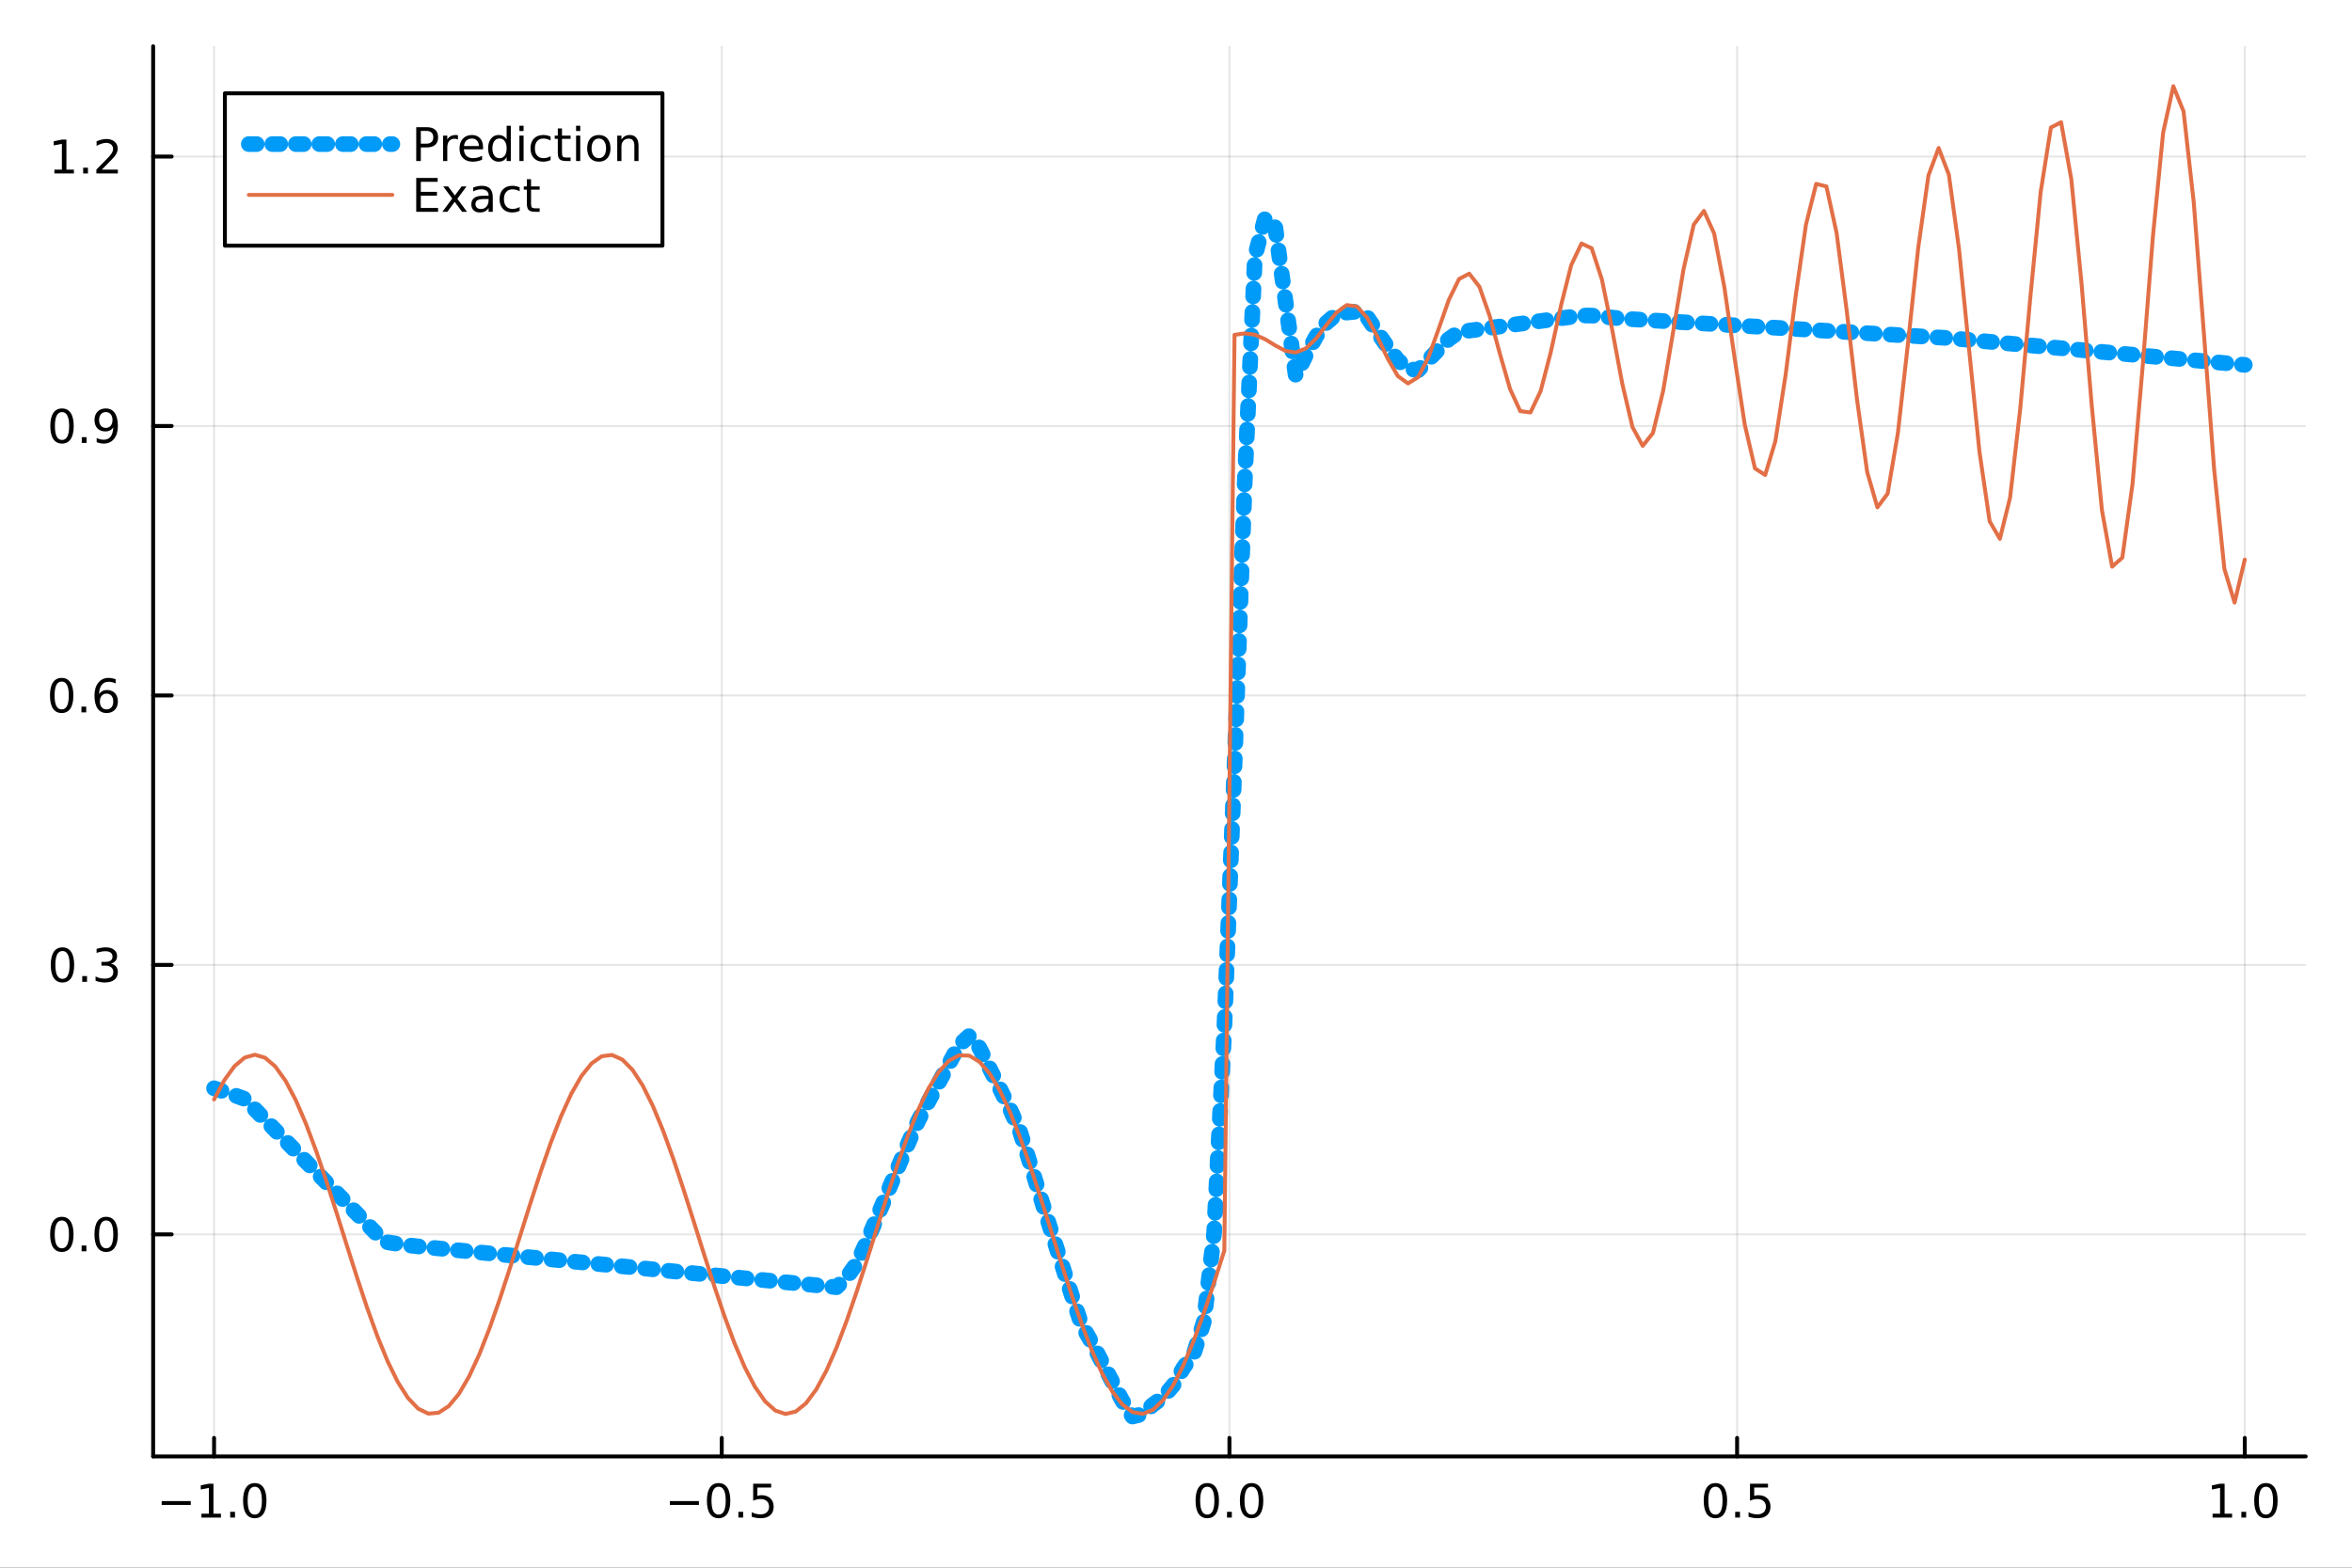 <?xml version="1.0" encoding="utf-8"?>
<svg xmlns="http://www.w3.org/2000/svg" xmlns:xlink="http://www.w3.org/1999/xlink" width="600" height="400" viewBox="0 0 2400 1600">
<rect x="0" y="0" width="2400" height="1600" fill="#333333" stroke="none"/>
<defs>
  <clipPath id="clip860">
    <rect x="0" y="0" width="2400" height="1600"/>
  </clipPath>
</defs>
<path clip-path="url(#clip860)" d="M0 1600 L2400 1600 L2400 0 L0 0  Z" fill="#ffffff" fill-rule="evenodd" fill-opacity="1"/>
<defs>
  <clipPath id="clip861">
    <rect x="480" y="0" width="1681" height="1600"/>
  </clipPath>
</defs>
<path clip-path="url(#clip860)" d="M156.274 1486.45 L2352.76 1486.45 L2352.76 47.244 L156.274 47.244  Z" fill="#ffffff" fill-rule="evenodd" fill-opacity="1"/>
<defs>
  <clipPath id="clip862">
    <rect x="156" y="47" width="2197" height="1440"/>
  </clipPath>
</defs>
<polyline clip-path="url(#clip862)" style="stroke:#000000; stroke-linecap:round; stroke-linejoin:round; stroke-width:2; stroke-opacity:0.1; fill:none" points="218.439,1486.45 218.439,47.244 "/>
<polyline clip-path="url(#clip862)" style="stroke:#000000; stroke-linecap:round; stroke-linejoin:round; stroke-width:2; stroke-opacity:0.1; fill:none" points="736.477,1486.45 736.477,47.244 "/>
<polyline clip-path="url(#clip862)" style="stroke:#000000; stroke-linecap:round; stroke-linejoin:round; stroke-width:2; stroke-opacity:0.1; fill:none" points="1254.52,1486.45 1254.52,47.244 "/>
<polyline clip-path="url(#clip862)" style="stroke:#000000; stroke-linecap:round; stroke-linejoin:round; stroke-width:2; stroke-opacity:0.1; fill:none" points="1772.55,1486.45 1772.55,47.244 "/>
<polyline clip-path="url(#clip862)" style="stroke:#000000; stroke-linecap:round; stroke-linejoin:round; stroke-width:2; stroke-opacity:0.1; fill:none" points="2290.59,1486.45 2290.59,47.244 "/>
<polyline clip-path="url(#clip860)" style="stroke:#000000; stroke-linecap:round; stroke-linejoin:round; stroke-width:4; stroke-opacity:1; fill:none" points="156.274,1486.45 2352.76,1486.45 "/>
<polyline clip-path="url(#clip860)" style="stroke:#000000; stroke-linecap:round; stroke-linejoin:round; stroke-width:4; stroke-opacity:1; fill:none" points="218.439,1486.45 218.439,1467.55 "/>
<polyline clip-path="url(#clip860)" style="stroke:#000000; stroke-linecap:round; stroke-linejoin:round; stroke-width:4; stroke-opacity:1; fill:none" points="736.477,1486.45 736.477,1467.55 "/>
<polyline clip-path="url(#clip860)" style="stroke:#000000; stroke-linecap:round; stroke-linejoin:round; stroke-width:4; stroke-opacity:1; fill:none" points="1254.52,1486.45 1254.52,1467.55 "/>
<polyline clip-path="url(#clip860)" style="stroke:#000000; stroke-linecap:round; stroke-linejoin:round; stroke-width:4; stroke-opacity:1; fill:none" points="1772.55,1486.45 1772.55,1467.55 "/>
<polyline clip-path="url(#clip860)" style="stroke:#000000; stroke-linecap:round; stroke-linejoin:round; stroke-width:4; stroke-opacity:1; fill:none" points="2290.59,1486.45 2290.59,1467.55 "/>
<path clip-path="url(#clip860)" d="M164.967 1532.02 L194.643 1532.02 L194.643 1535.95 L164.967 1535.95 L164.967 1532.02 Z" fill="#000000" fill-rule="nonzero" fill-opacity="1" /><path clip-path="url(#clip860)" d="M205.545 1544.91 L213.184 1544.91 L213.184 1518.55 L204.874 1520.21 L204.874 1515.95 L213.138 1514.29 L217.814 1514.29 L217.814 1544.91 L225.453 1544.91 L225.453 1548.85 L205.545 1548.85 L205.545 1544.91 Z" fill="#000000" fill-rule="nonzero" fill-opacity="1" /><path clip-path="url(#clip860)" d="M234.897 1542.97 L239.781 1542.97 L239.781 1548.85 L234.897 1548.85 L234.897 1542.97 Z" fill="#000000" fill-rule="nonzero" fill-opacity="1" /><path clip-path="url(#clip860)" d="M259.966 1517.37 Q256.355 1517.37 254.527 1520.93 Q252.721 1524.47 252.721 1531.6 Q252.721 1538.71 254.527 1542.27 Q256.355 1545.82 259.966 1545.82 Q263.601 1545.82 265.406 1542.27 Q267.235 1538.71 267.235 1531.6 Q267.235 1524.47 265.406 1520.93 Q263.601 1517.37 259.966 1517.37 M259.966 1513.66 Q265.776 1513.66 268.832 1518.27 Q271.911 1522.85 271.911 1531.6 Q271.911 1540.33 268.832 1544.94 Q265.776 1549.52 259.966 1549.52 Q254.156 1549.52 251.077 1544.94 Q248.022 1540.33 248.022 1531.6 Q248.022 1522.85 251.077 1518.27 Q254.156 1513.66 259.966 1513.66 Z" fill="#000000" fill-rule="nonzero" fill-opacity="1" /><path clip-path="url(#clip860)" d="M683.503 1532.02 L713.178 1532.02 L713.178 1535.95 L683.503 1535.95 L683.503 1532.02 Z" fill="#000000" fill-rule="nonzero" fill-opacity="1" /><path clip-path="url(#clip860)" d="M733.271 1517.37 Q729.66 1517.37 727.831 1520.93 Q726.026 1524.47 726.026 1531.6 Q726.026 1538.71 727.831 1542.27 Q729.66 1545.82 733.271 1545.82 Q736.905 1545.82 738.711 1542.27 Q740.539 1538.71 740.539 1531.6 Q740.539 1524.47 738.711 1520.93 Q736.905 1517.37 733.271 1517.37 M733.271 1513.66 Q739.081 1513.66 742.137 1518.27 Q745.215 1522.85 745.215 1531.6 Q745.215 1540.33 742.137 1544.94 Q739.081 1549.52 733.271 1549.52 Q727.461 1549.52 724.382 1544.94 Q721.327 1540.33 721.327 1531.6 Q721.327 1522.85 724.382 1518.27 Q727.461 1513.66 733.271 1513.66 Z" fill="#000000" fill-rule="nonzero" fill-opacity="1" /><path clip-path="url(#clip860)" d="M753.433 1542.97 L758.317 1542.97 L758.317 1548.85 L753.433 1548.85 L753.433 1542.97 Z" fill="#000000" fill-rule="nonzero" fill-opacity="1" /><path clip-path="url(#clip860)" d="M768.548 1514.29 L786.905 1514.29 L786.905 1518.22 L772.831 1518.22 L772.831 1526.7 Q773.849 1526.35 774.868 1526.19 Q775.886 1526 776.905 1526 Q782.692 1526 786.072 1529.17 Q789.451 1532.34 789.451 1537.76 Q789.451 1543.34 785.979 1546.44 Q782.507 1549.52 776.187 1549.52 Q774.011 1549.52 771.743 1549.15 Q769.498 1548.78 767.09 1548.04 L767.09 1543.34 Q769.173 1544.47 771.396 1545.03 Q773.618 1545.58 776.095 1545.58 Q780.099 1545.58 782.437 1543.48 Q784.775 1541.37 784.775 1537.76 Q784.775 1534.15 782.437 1532.04 Q780.099 1529.94 776.095 1529.94 Q774.22 1529.94 772.345 1530.35 Q770.493 1530.77 768.548 1531.65 L768.548 1514.29 Z" fill="#000000" fill-rule="nonzero" fill-opacity="1" /><path clip-path="url(#clip860)" d="M1231.9 1517.37 Q1228.29 1517.37 1226.46 1520.93 Q1224.65 1524.47 1224.65 1531.6 Q1224.65 1538.71 1226.46 1542.27 Q1228.29 1545.82 1231.9 1545.82 Q1235.53 1545.82 1237.34 1542.27 Q1239.17 1538.71 1239.17 1531.6 Q1239.17 1524.47 1237.34 1520.93 Q1235.53 1517.37 1231.9 1517.37 M1231.9 1513.66 Q1237.71 1513.66 1240.77 1518.27 Q1243.84 1522.85 1243.84 1531.6 Q1243.84 1540.33 1240.77 1544.94 Q1237.71 1549.52 1231.9 1549.52 Q1226.09 1549.52 1223.01 1544.94 Q1219.96 1540.33 1219.96 1531.6 Q1219.96 1522.85 1223.01 1518.27 Q1226.09 1513.66 1231.9 1513.66 Z" fill="#000000" fill-rule="nonzero" fill-opacity="1" /><path clip-path="url(#clip860)" d="M1252.06 1542.97 L1256.95 1542.97 L1256.95 1548.85 L1252.06 1548.85 L1252.06 1542.97 Z" fill="#000000" fill-rule="nonzero" fill-opacity="1" /><path clip-path="url(#clip860)" d="M1277.13 1517.37 Q1273.52 1517.37 1271.69 1520.93 Q1269.89 1524.47 1269.89 1531.6 Q1269.89 1538.71 1271.69 1542.27 Q1273.52 1545.82 1277.13 1545.82 Q1280.76 1545.82 1282.57 1542.27 Q1284.4 1538.71 1284.4 1531.6 Q1284.4 1524.47 1282.57 1520.93 Q1280.76 1517.37 1277.13 1517.37 M1277.13 1513.66 Q1282.94 1513.66 1286 1518.27 Q1289.08 1522.85 1289.08 1531.6 Q1289.08 1540.33 1286 1544.94 Q1282.94 1549.52 1277.13 1549.52 Q1271.32 1549.52 1268.24 1544.94 Q1265.19 1540.33 1265.19 1531.6 Q1265.19 1522.85 1268.24 1518.27 Q1271.32 1513.66 1277.13 1513.66 Z" fill="#000000" fill-rule="nonzero" fill-opacity="1" /><path clip-path="url(#clip860)" d="M1750.44 1517.37 Q1746.82 1517.37 1745 1520.93 Q1743.19 1524.47 1743.19 1531.6 Q1743.19 1538.71 1745 1542.27 Q1746.82 1545.82 1750.44 1545.82 Q1754.07 1545.82 1755.88 1542.27 Q1757.7 1538.71 1757.7 1531.6 Q1757.7 1524.47 1755.88 1520.93 Q1754.07 1517.37 1750.44 1517.37 M1750.44 1513.66 Q1756.25 1513.66 1759.3 1518.27 Q1762.38 1522.85 1762.38 1531.6 Q1762.38 1540.33 1759.3 1544.94 Q1756.25 1549.52 1750.44 1549.52 Q1744.63 1549.52 1741.55 1544.94 Q1738.49 1540.33 1738.49 1531.6 Q1738.49 1522.85 1741.55 1518.27 Q1744.63 1513.66 1750.44 1513.66 Z" fill="#000000" fill-rule="nonzero" fill-opacity="1" /><path clip-path="url(#clip860)" d="M1770.6 1542.97 L1775.48 1542.97 L1775.48 1548.85 L1770.6 1548.85 L1770.6 1542.97 Z" fill="#000000" fill-rule="nonzero" fill-opacity="1" /><path clip-path="url(#clip860)" d="M1785.71 1514.29 L1804.07 1514.29 L1804.07 1518.22 L1790 1518.22 L1790 1526.7 Q1791.01 1526.35 1792.03 1526.19 Q1793.05 1526 1794.07 1526 Q1799.86 1526 1803.24 1529.17 Q1806.62 1532.34 1806.62 1537.76 Q1806.62 1543.34 1803.14 1546.44 Q1799.67 1549.52 1793.35 1549.52 Q1791.18 1549.52 1788.91 1549.15 Q1786.66 1548.78 1784.25 1548.04 L1784.25 1543.34 Q1786.34 1544.47 1788.56 1545.03 Q1790.78 1545.58 1793.26 1545.58 Q1797.26 1545.58 1799.6 1543.48 Q1801.94 1541.37 1801.94 1537.76 Q1801.94 1534.15 1799.6 1532.04 Q1797.26 1529.94 1793.26 1529.94 Q1791.38 1529.94 1789.51 1530.35 Q1787.66 1530.77 1785.71 1531.65 L1785.71 1514.29 Z" fill="#000000" fill-rule="nonzero" fill-opacity="1" /><path clip-path="url(#clip860)" d="M2257.74 1544.91 L2265.38 1544.91 L2265.38 1518.55 L2257.07 1520.21 L2257.07 1515.95 L2265.34 1514.29 L2270.01 1514.29 L2270.01 1544.91 L2277.65 1544.91 L2277.65 1548.85 L2257.74 1548.85 L2257.74 1544.91 Z" fill="#000000" fill-rule="nonzero" fill-opacity="1" /><path clip-path="url(#clip860)" d="M2287.1 1542.97 L2291.98 1542.97 L2291.98 1548.85 L2287.1 1548.85 L2287.1 1542.97 Z" fill="#000000" fill-rule="nonzero" fill-opacity="1" /><path clip-path="url(#clip860)" d="M2312.17 1517.37 Q2308.55 1517.37 2306.73 1520.93 Q2304.92 1524.47 2304.92 1531.6 Q2304.92 1538.71 2306.73 1542.27 Q2308.55 1545.82 2312.17 1545.82 Q2315.8 1545.82 2317.61 1542.27 Q2319.43 1538.71 2319.43 1531.6 Q2319.43 1524.47 2317.61 1520.93 Q2315.8 1517.37 2312.17 1517.37 M2312.17 1513.66 Q2317.98 1513.66 2321.03 1518.27 Q2324.11 1522.85 2324.11 1531.6 Q2324.11 1540.33 2321.03 1544.94 Q2317.98 1549.52 2312.17 1549.52 Q2306.36 1549.52 2303.28 1544.94 Q2300.22 1540.33 2300.22 1531.6 Q2300.22 1522.85 2303.28 1518.27 Q2306.36 1513.66 2312.17 1513.66 Z" fill="#000000" fill-rule="nonzero" fill-opacity="1" /><polyline clip-path="url(#clip862)" style="stroke:#000000; stroke-linecap:round; stroke-linejoin:round; stroke-width:2; stroke-opacity:0.1; fill:none" points="156.274,1259.8 2352.76,1259.8 "/>
<polyline clip-path="url(#clip862)" style="stroke:#000000; stroke-linecap:round; stroke-linejoin:round; stroke-width:2; stroke-opacity:0.1; fill:none" points="156.274,984.795 2352.76,984.795 "/>
<polyline clip-path="url(#clip862)" style="stroke:#000000; stroke-linecap:round; stroke-linejoin:round; stroke-width:2; stroke-opacity:0.1; fill:none" points="156.274,709.786 2352.76,709.786 "/>
<polyline clip-path="url(#clip862)" style="stroke:#000000; stroke-linecap:round; stroke-linejoin:round; stroke-width:2; stroke-opacity:0.1; fill:none" points="156.274,434.777 2352.76,434.777 "/>
<polyline clip-path="url(#clip862)" style="stroke:#000000; stroke-linecap:round; stroke-linejoin:round; stroke-width:2; stroke-opacity:0.1; fill:none" points="156.274,159.767 2352.76,159.767 "/>
<polyline clip-path="url(#clip860)" style="stroke:#000000; stroke-linecap:round; stroke-linejoin:round; stroke-width:4; stroke-opacity:1; fill:none" points="156.274,1486.45 156.274,47.244 "/>
<polyline clip-path="url(#clip860)" style="stroke:#000000; stroke-linecap:round; stroke-linejoin:round; stroke-width:4; stroke-opacity:1; fill:none" points="156.274,1259.8 175.172,1259.8 "/>
<polyline clip-path="url(#clip860)" style="stroke:#000000; stroke-linecap:round; stroke-linejoin:round; stroke-width:4; stroke-opacity:1; fill:none" points="156.274,984.795 175.172,984.795 "/>
<polyline clip-path="url(#clip860)" style="stroke:#000000; stroke-linecap:round; stroke-linejoin:round; stroke-width:4; stroke-opacity:1; fill:none" points="156.274,709.786 175.172,709.786 "/>
<polyline clip-path="url(#clip860)" style="stroke:#000000; stroke-linecap:round; stroke-linejoin:round; stroke-width:4; stroke-opacity:1; fill:none" points="156.274,434.777 175.172,434.777 "/>
<polyline clip-path="url(#clip860)" style="stroke:#000000; stroke-linecap:round; stroke-linejoin:round; stroke-width:4; stroke-opacity:1; fill:none" points="156.274,159.767 175.172,159.767 "/>
<path clip-path="url(#clip860)" d="M63.099 1245.6 Q59.487 1245.6 57.659 1249.17 Q55.853 1252.71 55.853 1259.84 Q55.853 1266.95 57.659 1270.51 Q59.487 1274.05 63.099 1274.05 Q66.733 1274.05 68.538 1270.51 Q70.367 1266.95 70.367 1259.84 Q70.367 1252.71 68.538 1249.17 Q66.733 1245.6 63.099 1245.6 M63.099 1241.9 Q68.909 1241.9 71.964 1246.51 Q75.043 1251.09 75.043 1259.84 Q75.043 1268.57 71.964 1273.17 Q68.909 1277.76 63.099 1277.76 Q57.288 1277.76 54.21 1273.17 Q51.154 1268.57 51.154 1259.84 Q51.154 1251.09 54.21 1246.51 Q57.288 1241.9 63.099 1241.9 Z" fill="#000000" fill-rule="nonzero" fill-opacity="1" /><path clip-path="url(#clip860)" d="M83.26 1271.2 L88.145 1271.2 L88.145 1277.08 L83.26 1277.08 L83.26 1271.2 Z" fill="#000000" fill-rule="nonzero" fill-opacity="1" /><path clip-path="url(#clip860)" d="M108.33 1245.6 Q104.719 1245.6 102.89 1249.17 Q101.084 1252.71 101.084 1259.84 Q101.084 1266.95 102.89 1270.51 Q104.719 1274.05 108.33 1274.05 Q111.964 1274.05 113.77 1270.51 Q115.598 1266.95 115.598 1259.84 Q115.598 1252.71 113.77 1249.17 Q111.964 1245.6 108.33 1245.6 M108.33 1241.9 Q114.14 1241.9 117.195 1246.51 Q120.274 1251.09 120.274 1259.84 Q120.274 1268.57 117.195 1273.17 Q114.14 1277.76 108.33 1277.76 Q102.52 1277.76 99.441 1273.17 Q96.385 1268.57 96.385 1259.84 Q96.385 1251.09 99.441 1246.51 Q102.52 1241.9 108.33 1241.9 Z" fill="#000000" fill-rule="nonzero" fill-opacity="1" /><path clip-path="url(#clip860)" d="M63.747 970.594 Q60.136 970.594 58.307 974.159 Q56.501 977.7 56.501 984.83 Q56.501 991.936 58.307 995.501 Q60.136 999.043 63.747 999.043 Q67.381 999.043 69.186 995.501 Q71.015 991.936 71.015 984.83 Q71.015 977.7 69.186 974.159 Q67.381 970.594 63.747 970.594 M63.747 966.89 Q69.557 966.89 72.612 971.497 Q75.691 976.08 75.691 984.83 Q75.691 993.557 72.612 998.163 Q69.557 1002.75 63.747 1002.75 Q57.937 1002.75 54.858 998.163 Q51.802 993.557 51.802 984.83 Q51.802 976.08 54.858 971.497 Q57.937 966.89 63.747 966.89 Z" fill="#000000" fill-rule="nonzero" fill-opacity="1" /><path clip-path="url(#clip860)" d="M83.909 996.196 L88.793 996.196 L88.793 1002.08 L83.909 1002.08 L83.909 996.196 Z" fill="#000000" fill-rule="nonzero" fill-opacity="1" /><path clip-path="url(#clip860)" d="M113.145 983.441 Q116.501 984.159 118.376 986.427 Q120.274 988.696 120.274 992.029 Q120.274 997.145 116.756 999.946 Q113.237 1002.75 106.756 1002.75 Q104.58 1002.75 102.265 1002.31 Q99.973 1001.89 97.52 1001.03 L97.52 996.52 Q99.464 997.654 101.779 998.233 Q104.094 998.811 106.617 998.811 Q111.015 998.811 113.307 997.075 Q115.621 995.339 115.621 992.029 Q115.621 988.973 113.469 987.26 Q111.339 985.524 107.52 985.524 L103.492 985.524 L103.492 981.682 L107.705 981.682 Q111.154 981.682 112.983 980.316 Q114.811 978.927 114.811 976.335 Q114.811 973.673 112.913 972.261 Q111.038 970.825 107.52 970.825 Q105.598 970.825 103.399 971.242 Q101.2 971.659 98.561 972.538 L98.561 968.372 Q101.223 967.631 103.538 967.261 Q105.876 966.89 107.936 966.89 Q113.26 966.89 116.362 969.321 Q119.464 971.728 119.464 975.848 Q119.464 978.719 117.82 980.71 Q116.177 982.677 113.145 983.441 Z" fill="#000000" fill-rule="nonzero" fill-opacity="1" /><path clip-path="url(#clip860)" d="M62.937 695.585 Q59.325 695.585 57.497 699.149 Q55.691 702.691 55.691 709.821 Q55.691 716.927 57.497 720.492 Q59.325 724.034 62.937 724.034 Q66.571 724.034 68.376 720.492 Q70.205 716.927 70.205 709.821 Q70.205 702.691 68.376 699.149 Q66.571 695.585 62.937 695.585 M62.937 691.881 Q68.747 691.881 71.802 696.487 Q74.881 701.071 74.881 709.821 Q74.881 718.547 71.802 723.154 Q68.747 727.737 62.937 727.737 Q57.126 727.737 54.048 723.154 Q50.992 718.547 50.992 709.821 Q50.992 701.071 54.048 696.487 Q57.126 691.881 62.937 691.881 Z" fill="#000000" fill-rule="nonzero" fill-opacity="1" /><path clip-path="url(#clip860)" d="M83.098 721.186 L87.983 721.186 L87.983 727.066 L83.098 727.066 L83.098 721.186 Z" fill="#000000" fill-rule="nonzero" fill-opacity="1" /><path clip-path="url(#clip860)" d="M108.746 707.923 Q105.598 707.923 103.746 710.075 Q101.918 712.228 101.918 715.978 Q101.918 719.705 103.746 721.881 Q105.598 724.034 108.746 724.034 Q111.895 724.034 113.723 721.881 Q115.575 719.705 115.575 715.978 Q115.575 712.228 113.723 710.075 Q111.895 707.923 108.746 707.923 M118.029 693.27 L118.029 697.529 Q116.27 696.696 114.464 696.256 Q112.682 695.816 110.922 695.816 Q106.293 695.816 103.839 698.941 Q101.409 702.066 101.061 708.385 Q102.427 706.372 104.487 705.307 Q106.547 704.219 109.024 704.219 Q114.233 704.219 117.242 707.39 Q120.274 710.538 120.274 715.978 Q120.274 721.302 117.126 724.52 Q113.978 727.737 108.746 727.737 Q102.751 727.737 99.58 723.154 Q96.409 718.547 96.409 709.821 Q96.409 701.626 100.297 696.765 Q104.186 691.881 110.737 691.881 Q112.496 691.881 114.279 692.228 Q116.084 692.575 118.029 693.27 Z" fill="#000000" fill-rule="nonzero" fill-opacity="1" /><path clip-path="url(#clip860)" d="M63.284 420.575 Q59.673 420.575 57.844 424.14 Q56.038 427.682 56.038 434.811 Q56.038 441.918 57.844 445.483 Q59.673 449.024 63.284 449.024 Q66.918 449.024 68.724 445.483 Q70.552 441.918 70.552 434.811 Q70.552 427.682 68.724 424.14 Q66.918 420.575 63.284 420.575 M63.284 416.872 Q69.094 416.872 72.149 421.478 Q75.228 426.061 75.228 434.811 Q75.228 443.538 72.149 448.145 Q69.094 452.728 63.284 452.728 Q57.474 452.728 54.395 448.145 Q51.339 443.538 51.339 434.811 Q51.339 426.061 54.395 421.478 Q57.474 416.872 63.284 416.872 Z" fill="#000000" fill-rule="nonzero" fill-opacity="1" /><path clip-path="url(#clip860)" d="M83.446 446.177 L88.33 446.177 L88.33 452.057 L83.446 452.057 L83.446 446.177 Z" fill="#000000" fill-rule="nonzero" fill-opacity="1" /><path clip-path="url(#clip860)" d="M98.654 451.339 L98.654 447.08 Q100.413 447.913 102.219 448.353 Q104.024 448.793 105.76 448.793 Q110.39 448.793 112.82 445.691 Q115.274 442.566 115.621 436.223 Q114.279 438.214 112.219 439.279 Q110.158 440.344 107.658 440.344 Q102.473 440.344 99.441 437.219 Q96.432 434.071 96.432 428.631 Q96.432 423.307 99.58 420.089 Q102.728 416.872 107.959 416.872 Q113.955 416.872 117.103 421.478 Q120.274 426.061 120.274 434.811 Q120.274 442.983 116.385 447.867 Q112.52 452.728 105.969 452.728 Q104.209 452.728 102.404 452.381 Q100.598 452.034 98.654 451.339 M107.959 436.686 Q111.108 436.686 112.936 434.534 Q114.788 432.381 114.788 428.631 Q114.788 424.904 112.936 422.751 Q111.108 420.575 107.959 420.575 Q104.811 420.575 102.959 422.751 Q101.131 424.904 101.131 428.631 Q101.131 432.381 102.959 434.534 Q104.811 436.686 107.959 436.686 Z" fill="#000000" fill-rule="nonzero" fill-opacity="1" /><path clip-path="url(#clip860)" d="M55.506 173.112 L63.145 173.112 L63.145 146.747 L54.835 148.413 L54.835 144.154 L63.099 142.487 L67.774 142.487 L67.774 173.112 L75.413 173.112 L75.413 177.047 L55.506 177.047 L55.506 173.112 Z" fill="#000000" fill-rule="nonzero" fill-opacity="1" /><path clip-path="url(#clip860)" d="M84.858 171.168 L89.742 171.168 L89.742 177.047 L84.858 177.047 L84.858 171.168 Z" fill="#000000" fill-rule="nonzero" fill-opacity="1" /><path clip-path="url(#clip860)" d="M103.955 173.112 L120.274 173.112 L120.274 177.047 L98.33 177.047 L98.33 173.112 Q100.992 170.358 105.575 165.728 Q110.182 161.075 111.362 159.733 Q113.608 157.21 114.487 155.473 Q115.39 153.714 115.39 152.024 Q115.39 149.27 113.445 147.534 Q111.524 145.798 108.422 145.798 Q106.223 145.798 103.77 146.561 Q101.339 147.325 98.561 148.876 L98.561 144.154 Q101.385 143.02 103.839 142.441 Q106.293 141.862 108.33 141.862 Q113.7 141.862 116.895 144.548 Q120.089 147.233 120.089 151.723 Q120.089 153.853 119.279 155.774 Q118.492 157.672 116.385 160.265 Q115.807 160.936 112.705 164.154 Q109.603 167.348 103.955 173.112 Z" fill="#000000" fill-rule="nonzero" fill-opacity="1" /><polyline clip-path="url(#clip862)" style="stroke:#009af9; stroke-linecap:round; stroke-linejoin:round; stroke-width:16; stroke-opacity:1; fill:none" stroke-dasharray="8, 16" points="218.439,1110.72 228.852,1114.23 239.264,1117.79 249.677,1121.55 260.09,1132.2 270.503,1142.84 280.916,1153.49 291.329,1164.14 301.741,1174.79 312.154,1185.43 322.567,1196.08 332.98,1206.73 343.393,1217.38 353.805,1228.03 364.218,1238.67 374.631,1249.32 385.044,1259.97 395.457,1267.88 405.87,1269.5 416.282,1270.94 426.695,1272.1 437.108,1273.11 447.521,1274.13 457.934,1275.14 468.347,1276.16 478.759,1277.17 489.172,1278.19 499.585,1279.21 509.998,1280.22 520.411,1281.24 530.824,1282.25 541.236,1283.27 551.649,1284.28 562.062,1285.3 572.475,1286.31 582.888,1287.33 593.301,1288.35 603.713,1289.36 614.126,1290.38 624.539,1291.39 634.952,1292.41 645.365,1293.42 655.777,1294.44 666.19,1295.45 676.603,1296.47 687.016,1297.49 697.429,1298.5 707.842,1299.52 718.254,1300.53 728.667,1301.55 739.08,1302.56 749.493,1303.58 759.906,1304.6 770.319,1305.61 780.731,1306.63 791.144,1307.64 801.557,1308.66 811.97,1309.67 822.383,1310.69 832.796,1311.7 843.208,1312.72 853.621,1313.74 864.034,1303.58 874.447,1289.13 884.86,1266.39 895.273,1241.61 905.685,1216.83 916.098,1192.05 926.511,1167.27 936.924,1143.82 947.337,1124.22 957.749,1105.13 968.162,1086.04 978.575,1066.79 988.988,1057.23 999.401,1069.39 1009.81,1090.22 1020.23,1110.85 1030.64,1131.84 1041.05,1155.48 1051.46,1188.43 1061.88,1222.24 1072.29,1255.32 1082.7,1287.86 1093.12,1320.4 1103.53,1351.87 1113.94,1370.05 1124.35,1389.93 1134.77,1409.8 1145.18,1429.49 1155.59,1445.72 1166.01,1443.24 1176.42,1433.67 1186.83,1426.12 1197.24,1413.73 1207.66,1395.85 1218.07,1381.78 1228.48,1348.71 1238.9,1258.34 1249.31,1049.2 1259.72,780.845 1270.13,492.099 1280.55,261.717 1290.96,222.023 1301.37,232.337 1311.79,307.837 1322.2,383.728 1332.61,362.38 1343.02,343.335 1353.44,329.52 1363.85,320.489 1374.26,318.995 1384.68,317.988 1395.09,323.632 1405.5,339.106 1415.91,354.149 1426.33,367.516 1436.74,376.435 1447.15,377.792 1457.57,367.153 1467.98,356.516 1478.39,346.036 1488.8,338.866 1499.22,337.461 1509.63,336.057 1520.04,334.653 1530.45,333.248 1540.87,331.844 1551.28,330.44 1561.69,329.035 1572.11,327.631 1582.52,326.226 1592.93,324.822 1603.34,323.417 1613.76,322.013 1624.17,322.091 1634.58,323.11 1645,324.13 1655.41,325.149 1665.82,325.803 1676.23,326.423 1686.65,327.043 1697.06,327.664 1707.47,328.284 1717.89,328.905 1728.3,329.525 1738.71,330.146 1749.12,330.766 1759.54,331.387 1769.95,332.007 1780.36,332.628 1790.78,333.248 1801.19,333.869 1811.6,334.489 1822.01,335.109 1832.43,335.73 1842.84,336.35 1853.25,336.97 1863.67,337.591 1874.08,338.212 1884.49,338.832 1894.9,339.453 1905.32,340.073 1915.73,340.694 1926.14,341.314 1936.56,341.934 1946.97,342.555 1957.38,343.175 1967.79,343.796 1978.21,344.416 1988.62,345.036 1999.03,345.931 2009.45,346.876 2019.86,347.821 2030.27,348.765 2040.68,349.71 2051.1,350.654 2061.51,351.599 2071.92,352.543 2082.33,353.488 2092.75,354.433 2103.16,355.377 2113.57,356.323 2123.99,357.267 2134.4,358.211 2144.81,359.157 2155.22,360.101 2165.64,361.046 2176.05,361.991 2186.46,362.935 2196.88,363.879 2207.29,364.825 2217.7,365.769 2228.11,366.714 2238.53,367.658 2248.94,368.603 2259.35,369.548 2269.77,370.492 2280.18,371.438 2290.59,372.382 "/>
<polyline clip-path="url(#clip862)" style="stroke:#e26f46; stroke-linecap:round; stroke-linejoin:round; stroke-width:4; stroke-opacity:1; fill:none" points="218.439,1122.12 228.852,1102.58 239.264,1088.18 249.677,1079.38 260.09,1076.47 270.503,1079.54 280.916,1088.49 291.329,1103.03 301.741,1122.7 312.154,1146.83 322.567,1174.66 332.98,1205.26 343.393,1237.64 353.805,1270.75 364.218,1303.5 374.631,1334.82 385.044,1363.69 395.457,1389.18 405.87,1410.44 416.282,1426.78 426.695,1437.68 437.108,1442.77 447.521,1441.89 457.934,1435.06 468.347,1422.52 478.759,1404.67 489.172,1382.08 499.585,1355.51 509.998,1325.81 520.411,1293.96 530.824,1261 541.236,1227.99 551.649,1196.02 562.062,1166.14 572.475,1139.31 582.888,1116.41 593.301,1098.2 603.713,1085.26 614.126,1078.01 624.539,1076.7 634.952,1081.37 645.365,1091.85 655.777,1107.82 666.19,1128.75 676.603,1153.96 687.016,1182.62 697.429,1213.8 707.842,1246.49 718.254,1279.6 728.667,1312.07 739.08,1342.84 749.493,1370.89 759.906,1395.32 770.319,1415.33 780.731,1430.26 791.144,1439.62 801.557,1443.12 811.97,1440.64 822.383,1432.25 832.796,1418.24 843.208,1399.05 853.621,1375.32 864.034,1347.82 874.447,1317.45 884.86,1285.19 895.273,1252.11 905.685,1219.28 916.098,1187.77 926.511,1158.61 936.924,1132.76 947.337,1111.05 957.749,1094.19 968.162,1082.74 978.575,1077.07 988.988,1077.37 999.401,1083.62 1009.81,1095.61 1020.23,1112.97 1030.64,1135.12 1041.05,1161.34 1051.46,1190.77 1061.88,1222.46 1072.29,1255.36 1082.7,1288.41 1093.12,1320.53 1103.53,1350.66 1113.94,1377.83 1124.35,1401.14 1134.77,1419.85 1145.18,1433.33 1155.59,1441.15 1166.01,1443.04 1176.42,1438.96 1186.83,1429.03 1197.24,1413.58 1207.66,1393.11 1218.07,1368.29 1228.48,1339.92 1238.9,1308.95 1249.31,1276.37 1259.72,341.776 1270.13,340.261 1280.55,341.639 1290.96,346.23 1301.37,352.625 1311.79,358.122 1322.2,359.75 1332.61,355.52 1343.02,345.436 1353.44,331.842 1363.85,318.907 1374.26,311.35 1384.68,312.8 1395.09,324.329 1405.5,343.723 1415.91,365.793 1426.33,383.766 1436.74,391.348 1447.15,384.858 1457.57,364.722 1467.98,335.759 1478.39,306.077 1488.8,284.803 1499.22,279.292 1509.63,292.652 1520.04,322.415 1530.45,360.854 1540.87,396.963 1551.28,419.609 1561.69,420.95 1572.11,399.072 1582.52,358.975 1592.93,311.511 1603.34,270.455 1613.76,248.507 1624.17,253.387 1634.58,285.206 1645,336.003 1655.41,391.689 1665.82,435.954 1676.23,455.038 1686.65,441.988 1697.06,399.074 1707.47,337.567 1717.89,274.8 1728.3,229.288 1738.71,215.272 1749.12,238.288 1759.54,293.145 1769.95,365.01 1780.36,433.398 1790.78,478.016 1801.19,484.774 1811.6,450.202 1822.01,382.885 1832.43,301.382 1842.84,229.124 1853.25,187.67 1863.67,190.291 1874.08,237.76 1884.49,317.697 1894.9,407.757 1905.32,481.879 1915.73,517.82 1926.14,503.824 1936.56,442.407 1946.97,350.065 1957.38,252.871 1967.79,179.109 1978.21,151.051 1988.62,178.242 1999.03,254.333 2009.45,358.486 2019.86,461.066 2030.27,532.072 2040.68,549.907 2051.1,507.93 2061.51,416.798 2071.92,301.808 2082.33,195.884 2092.75,130.149 2103.16,124.787 2113.57,182.869 2123.99,289.031 2134.4,413.508 2144.81,520.477 2155.22,578.358 2165.64,569.143 2176.05,493.954 2186.46,373.167 2196.88,240.909 2207.29,135.414 2217.7,87.976 2228.11,113.675 2238.53,206.621 2248.94,341.225 2259.35,479.223 2269.77,580.561 2280.18,615.009 2290.59,571.175 "/>
<path clip-path="url(#clip860)" d="M229.49 250.738 L675.966 250.738 L675.966 95.218 L229.49 95.218  Z" fill="#ffffff" fill-rule="evenodd" fill-opacity="1"/>
<polyline clip-path="url(#clip860)" style="stroke:#000000; stroke-linecap:round; stroke-linejoin:round; stroke-width:4; stroke-opacity:1; fill:none" points="229.49,250.738 675.966,250.738 675.966,95.218 229.49,95.218 229.49,250.738 "/>
<polyline clip-path="url(#clip860)" style="stroke:#009af9; stroke-linecap:round; stroke-linejoin:round; stroke-width:16; stroke-opacity:1; fill:none" stroke-dasharray="8, 16" points="253.896,147.058 400.328,147.058 "/>
<path clip-path="url(#clip860)" d="M429.409 133.62 L429.409 146.606 L435.289 146.606 Q438.552 146.606 440.335 144.916 Q442.117 143.227 442.117 140.102 Q442.117 137 440.335 135.31 Q438.552 133.62 435.289 133.62 L429.409 133.62 M424.733 129.778 L435.289 129.778 Q441.099 129.778 444.062 132.416 Q447.048 135.032 447.048 140.102 Q447.048 145.217 444.062 147.833 Q441.099 150.449 435.289 150.449 L429.409 150.449 L429.409 164.338 L424.733 164.338 L424.733 129.778 Z" fill="#000000" fill-rule="nonzero" fill-opacity="1" /><path clip-path="url(#clip860)" d="M467.325 142.393 Q466.608 141.977 465.751 141.791 Q464.918 141.583 463.899 141.583 Q460.288 141.583 458.344 143.944 Q456.423 146.282 456.423 150.68 L456.423 164.338 L452.14 164.338 L452.14 138.412 L456.423 138.412 L456.423 142.44 Q457.765 140.078 459.918 138.944 Q462.071 137.787 465.149 137.787 Q465.589 137.787 466.122 137.856 Q466.654 137.903 467.302 138.018 L467.325 142.393 Z" fill="#000000" fill-rule="nonzero" fill-opacity="1" /><path clip-path="url(#clip860)" d="M492.927 150.31 L492.927 152.393 L473.344 152.393 Q473.622 156.791 475.983 159.106 Q478.367 161.398 482.603 161.398 Q485.057 161.398 487.348 160.796 Q489.663 160.194 491.932 158.99 L491.932 163.018 Q489.64 163.99 487.233 164.5 Q484.825 165.009 482.348 165.009 Q476.145 165.009 472.511 161.398 Q468.899 157.787 468.899 151.629 Q468.899 145.264 472.325 141.537 Q475.774 137.787 481.608 137.787 Q486.839 137.787 489.872 141.166 Q492.927 144.523 492.927 150.31 M488.668 149.06 Q488.622 145.565 486.7 143.481 Q484.802 141.398 481.654 141.398 Q478.089 141.398 475.936 143.412 Q473.807 145.426 473.483 149.083 L488.668 149.06 Z" fill="#000000" fill-rule="nonzero" fill-opacity="1" /><path clip-path="url(#clip860)" d="M516.978 142.347 L516.978 128.319 L521.237 128.319 L521.237 164.338 L516.978 164.338 L516.978 160.449 Q515.635 162.763 513.575 163.898 Q511.538 165.009 508.668 165.009 Q503.969 165.009 501.006 161.259 Q498.066 157.509 498.066 151.398 Q498.066 145.287 501.006 141.537 Q503.969 137.787 508.668 137.787 Q511.538 137.787 513.575 138.921 Q515.635 140.032 516.978 142.347 M502.464 151.398 Q502.464 156.097 504.385 158.782 Q506.33 161.444 509.709 161.444 Q513.089 161.444 515.033 158.782 Q516.978 156.097 516.978 151.398 Q516.978 146.699 515.033 144.037 Q513.089 141.352 509.709 141.352 Q506.33 141.352 504.385 144.037 Q502.464 146.699 502.464 151.398 Z" fill="#000000" fill-rule="nonzero" fill-opacity="1" /><path clip-path="url(#clip860)" d="M530.01 138.412 L534.269 138.412 L534.269 164.338 L530.01 164.338 L530.01 138.412 M530.01 128.319 L534.269 128.319 L534.269 133.713 L530.01 133.713 L530.01 128.319 Z" fill="#000000" fill-rule="nonzero" fill-opacity="1" /><path clip-path="url(#clip860)" d="M561.839 139.407 L561.839 143.389 Q560.033 142.393 558.205 141.907 Q556.399 141.398 554.547 141.398 Q550.404 141.398 548.112 144.037 Q545.82 146.652 545.82 151.398 Q545.82 156.143 548.112 158.782 Q550.404 161.398 554.547 161.398 Q556.399 161.398 558.205 160.912 Q560.033 160.402 561.839 159.407 L561.839 163.342 Q560.056 164.176 558.135 164.592 Q556.237 165.009 554.084 165.009 Q548.228 165.009 544.779 161.328 Q541.33 157.648 541.33 151.398 Q541.33 145.055 544.802 141.421 Q548.297 137.787 554.362 137.787 Q556.33 137.787 558.205 138.203 Q560.08 138.597 561.839 139.407 Z" fill="#000000" fill-rule="nonzero" fill-opacity="1" /><path clip-path="url(#clip860)" d="M573.459 131.051 L573.459 138.412 L582.232 138.412 L582.232 141.722 L573.459 141.722 L573.459 155.796 Q573.459 158.967 574.316 159.87 Q575.195 160.773 577.857 160.773 L582.232 160.773 L582.232 164.338 L577.857 164.338 Q572.927 164.338 571.052 162.509 Q569.177 160.657 569.177 155.796 L569.177 141.722 L566.052 141.722 L566.052 138.412 L569.177 138.412 L569.177 131.051 L573.459 131.051 Z" fill="#000000" fill-rule="nonzero" fill-opacity="1" /><path clip-path="url(#clip860)" d="M587.834 138.412 L592.093 138.412 L592.093 164.338 L587.834 164.338 L587.834 138.412 M587.834 128.319 L592.093 128.319 L592.093 133.713 L587.834 133.713 L587.834 128.319 Z" fill="#000000" fill-rule="nonzero" fill-opacity="1" /><path clip-path="url(#clip860)" d="M611.051 141.398 Q607.626 141.398 605.635 144.083 Q603.644 146.745 603.644 151.398 Q603.644 156.051 605.612 158.736 Q607.602 161.398 611.051 161.398 Q614.454 161.398 616.445 158.713 Q618.436 156.027 618.436 151.398 Q618.436 146.791 616.445 144.106 Q614.454 141.398 611.051 141.398 M611.051 137.787 Q616.607 137.787 619.778 141.398 Q622.95 145.009 622.95 151.398 Q622.95 157.764 619.778 161.398 Q616.607 165.009 611.051 165.009 Q605.473 165.009 602.302 161.398 Q599.153 157.764 599.153 151.398 Q599.153 145.009 602.302 141.398 Q605.473 137.787 611.051 137.787 Z" fill="#000000" fill-rule="nonzero" fill-opacity="1" /><path clip-path="url(#clip860)" d="M651.561 148.689 L651.561 164.338 L647.301 164.338 L647.301 148.828 Q647.301 145.148 645.866 143.319 Q644.431 141.49 641.561 141.49 Q638.112 141.49 636.121 143.69 Q634.13 145.889 634.13 149.685 L634.13 164.338 L629.848 164.338 L629.848 138.412 L634.13 138.412 L634.13 142.44 Q635.658 140.102 637.718 138.944 Q639.801 137.787 642.51 137.787 Q646.977 137.787 649.269 140.565 Q651.561 143.319 651.561 148.689 Z" fill="#000000" fill-rule="nonzero" fill-opacity="1" /><polyline clip-path="url(#clip860)" style="stroke:#e26f46; stroke-linecap:round; stroke-linejoin:round; stroke-width:4; stroke-opacity:1; fill:none" points="253.896,198.898 400.328,198.898 "/>
<path clip-path="url(#clip860)" d="M424.733 181.618 L446.585 181.618 L446.585 185.553 L429.409 185.553 L429.409 195.784 L445.867 195.784 L445.867 199.719 L429.409 199.719 L429.409 212.242 L447.001 212.242 L447.001 216.178 L424.733 216.178 L424.733 181.618 Z" fill="#000000" fill-rule="nonzero" fill-opacity="1" /><path clip-path="url(#clip860)" d="M476.052 190.252 L466.677 202.867 L476.538 216.178 L471.515 216.178 L463.969 205.992 L456.423 216.178 L451.4 216.178 L461.469 202.613 L452.256 190.252 L457.279 190.252 L464.154 199.488 L471.029 190.252 L476.052 190.252 Z" fill="#000000" fill-rule="nonzero" fill-opacity="1" /><path clip-path="url(#clip860)" d="M494.339 203.145 Q489.177 203.145 487.186 204.326 Q485.196 205.506 485.196 208.354 Q485.196 210.622 486.677 211.965 Q488.182 213.284 490.751 213.284 Q494.293 213.284 496.422 210.784 Q498.575 208.261 498.575 204.094 L498.575 203.145 L494.339 203.145 M502.834 201.386 L502.834 216.178 L498.575 216.178 L498.575 212.242 Q497.117 214.603 494.941 215.738 Q492.765 216.849 489.617 216.849 Q485.635 216.849 483.274 214.627 Q480.936 212.381 480.936 208.631 Q480.936 204.256 483.853 202.034 Q486.793 199.812 492.603 199.812 L498.575 199.812 L498.575 199.395 Q498.575 196.455 496.631 194.858 Q494.71 193.238 491.214 193.238 Q488.992 193.238 486.885 193.77 Q484.779 194.303 482.835 195.367 L482.835 191.432 Q485.173 190.53 487.372 190.09 Q489.571 189.627 491.654 189.627 Q497.279 189.627 500.057 192.543 Q502.834 195.46 502.834 201.386 Z" fill="#000000" fill-rule="nonzero" fill-opacity="1" /><path clip-path="url(#clip860)" d="M530.265 191.247 L530.265 195.229 Q528.459 194.233 526.631 193.747 Q524.825 193.238 522.973 193.238 Q518.83 193.238 516.538 195.877 Q514.246 198.492 514.246 203.238 Q514.246 207.983 516.538 210.622 Q518.83 213.238 522.973 213.238 Q524.825 213.238 526.631 212.752 Q528.459 212.242 530.265 211.247 L530.265 215.182 Q528.482 216.016 526.561 216.432 Q524.663 216.849 522.51 216.849 Q516.654 216.849 513.205 213.168 Q509.756 209.488 509.756 203.238 Q509.756 196.895 513.228 193.261 Q516.723 189.627 522.788 189.627 Q524.756 189.627 526.631 190.043 Q528.506 190.437 530.265 191.247 Z" fill="#000000" fill-rule="nonzero" fill-opacity="1" /><path clip-path="url(#clip860)" d="M541.885 182.891 L541.885 190.252 L550.658 190.252 L550.658 193.562 L541.885 193.562 L541.885 207.636 Q541.885 210.807 542.742 211.71 Q543.621 212.613 546.283 212.613 L550.658 212.613 L550.658 216.178 L546.283 216.178 Q541.353 216.178 539.478 214.349 Q537.603 212.497 537.603 207.636 L537.603 193.562 L534.478 193.562 L534.478 190.252 L537.603 190.252 L537.603 182.891 L541.885 182.891 Z" fill="#000000" fill-rule="nonzero" fill-opacity="1" /></svg>
